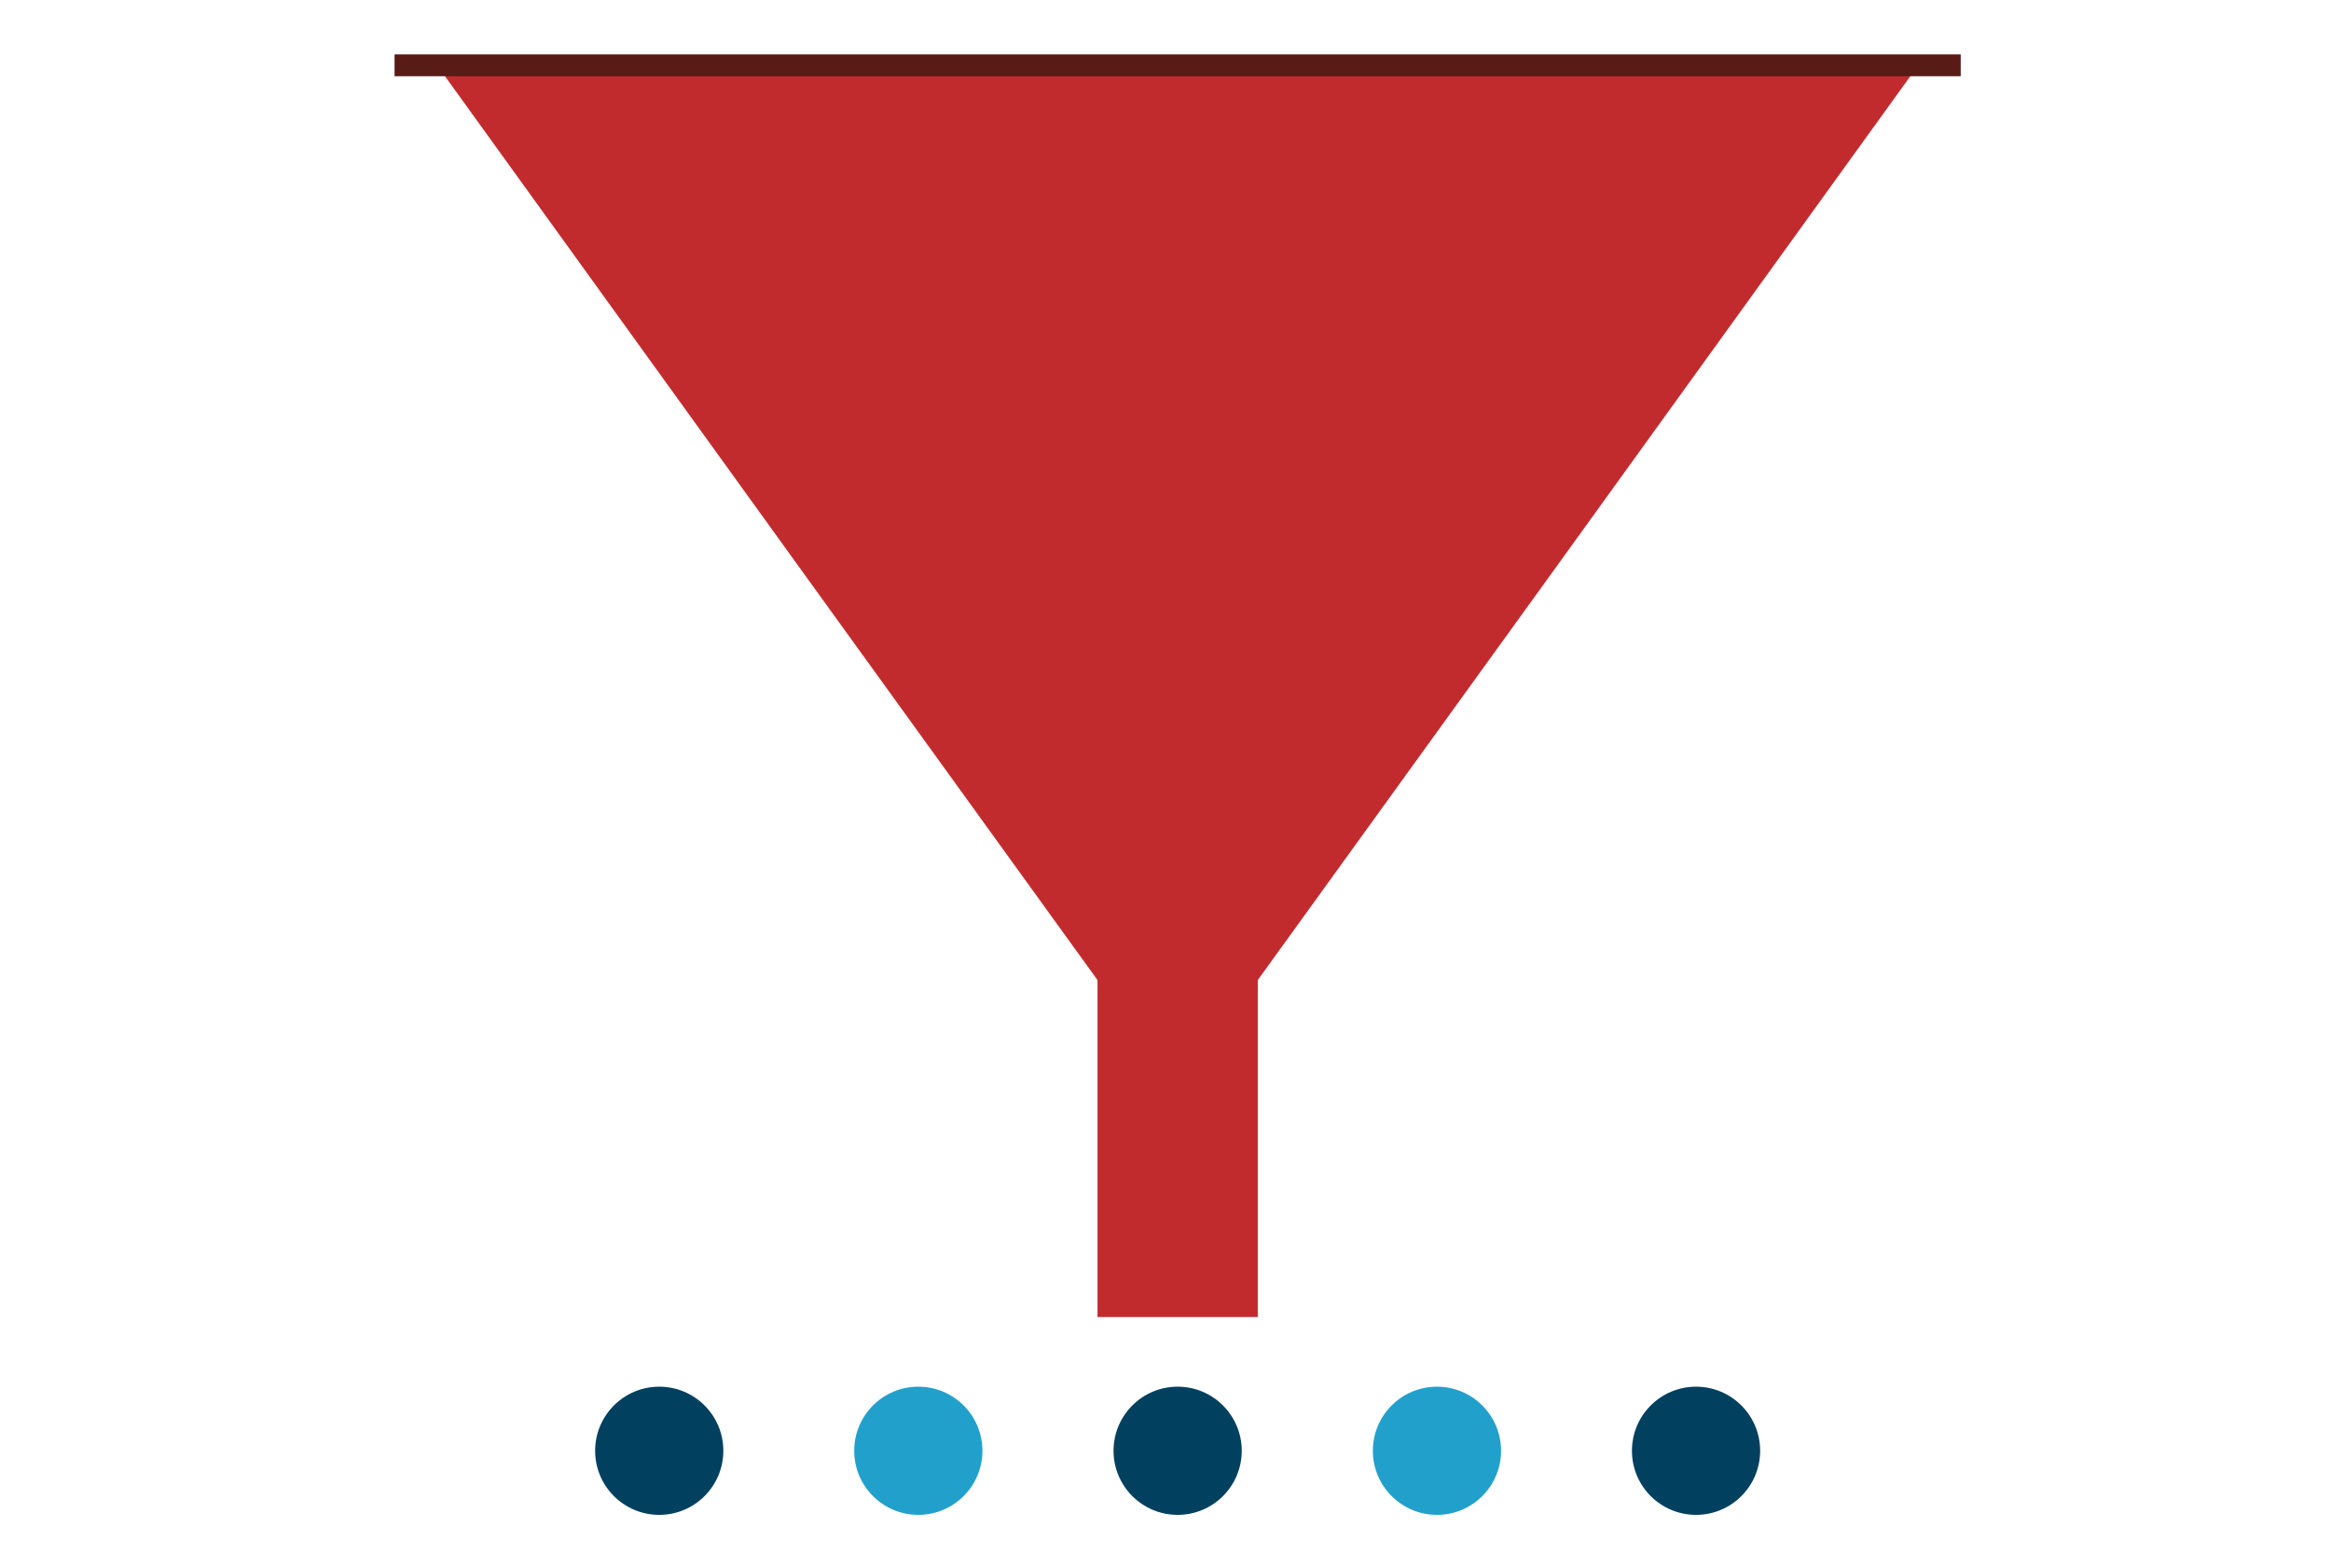 <?xml version="1.0" encoding="utf-8"?>
<!-- Generator: Adobe Illustrator 17.1.0, SVG Export Plug-In . SVG Version: 6.00 Build 0)  -->
<!DOCTYPE svg PUBLIC "-//W3C//DTD SVG 1.1//EN" "http://www.w3.org/Graphics/SVG/1.1/DTD/svg11.dtd">
<svg version="1.1" id="Layer_1" xmlns="http://www.w3.org/2000/svg" xmlns:xlink="http://www.w3.org/1999/xlink" x="0px" y="0px"
	 viewBox="0 0 960 645.7" enable-background="new 0 0 960 645.7" xml:space="preserve">
<rect x="-93" y="0" fill="#FFFFFF" width="1146" height="645.7"/>
<polygon fill="#C22B2E" points="485,449.4 332.6,238.4 180.3,27.3 485,27.3 789.7,27.3 637.4,238.4 "/>
<rect x="452" y="388.5" fill="#C22B2E" width="66" height="154"/>
<line fill="none" stroke="#591B16" stroke-width="9" stroke-miterlimit="10" x1="162.5" y1="26.9" x2="807.5" y2="26.9"/>
<g>
	<circle fill="#01405F" cx="271.5" cy="597.6" r="26.4"/>
	<circle fill="#22A0CC" cx="378.2" cy="597.6" r="26.4"/>
	<circle fill="#01405F" cx="698.5" cy="597.6" r="26.4"/>
	<circle fill="#22A0CC" cx="591.8" cy="597.6" r="26.4"/>
	<circle fill="#01405F" cx="485" cy="597.6" r="26.4"/>
</g>
</svg>
